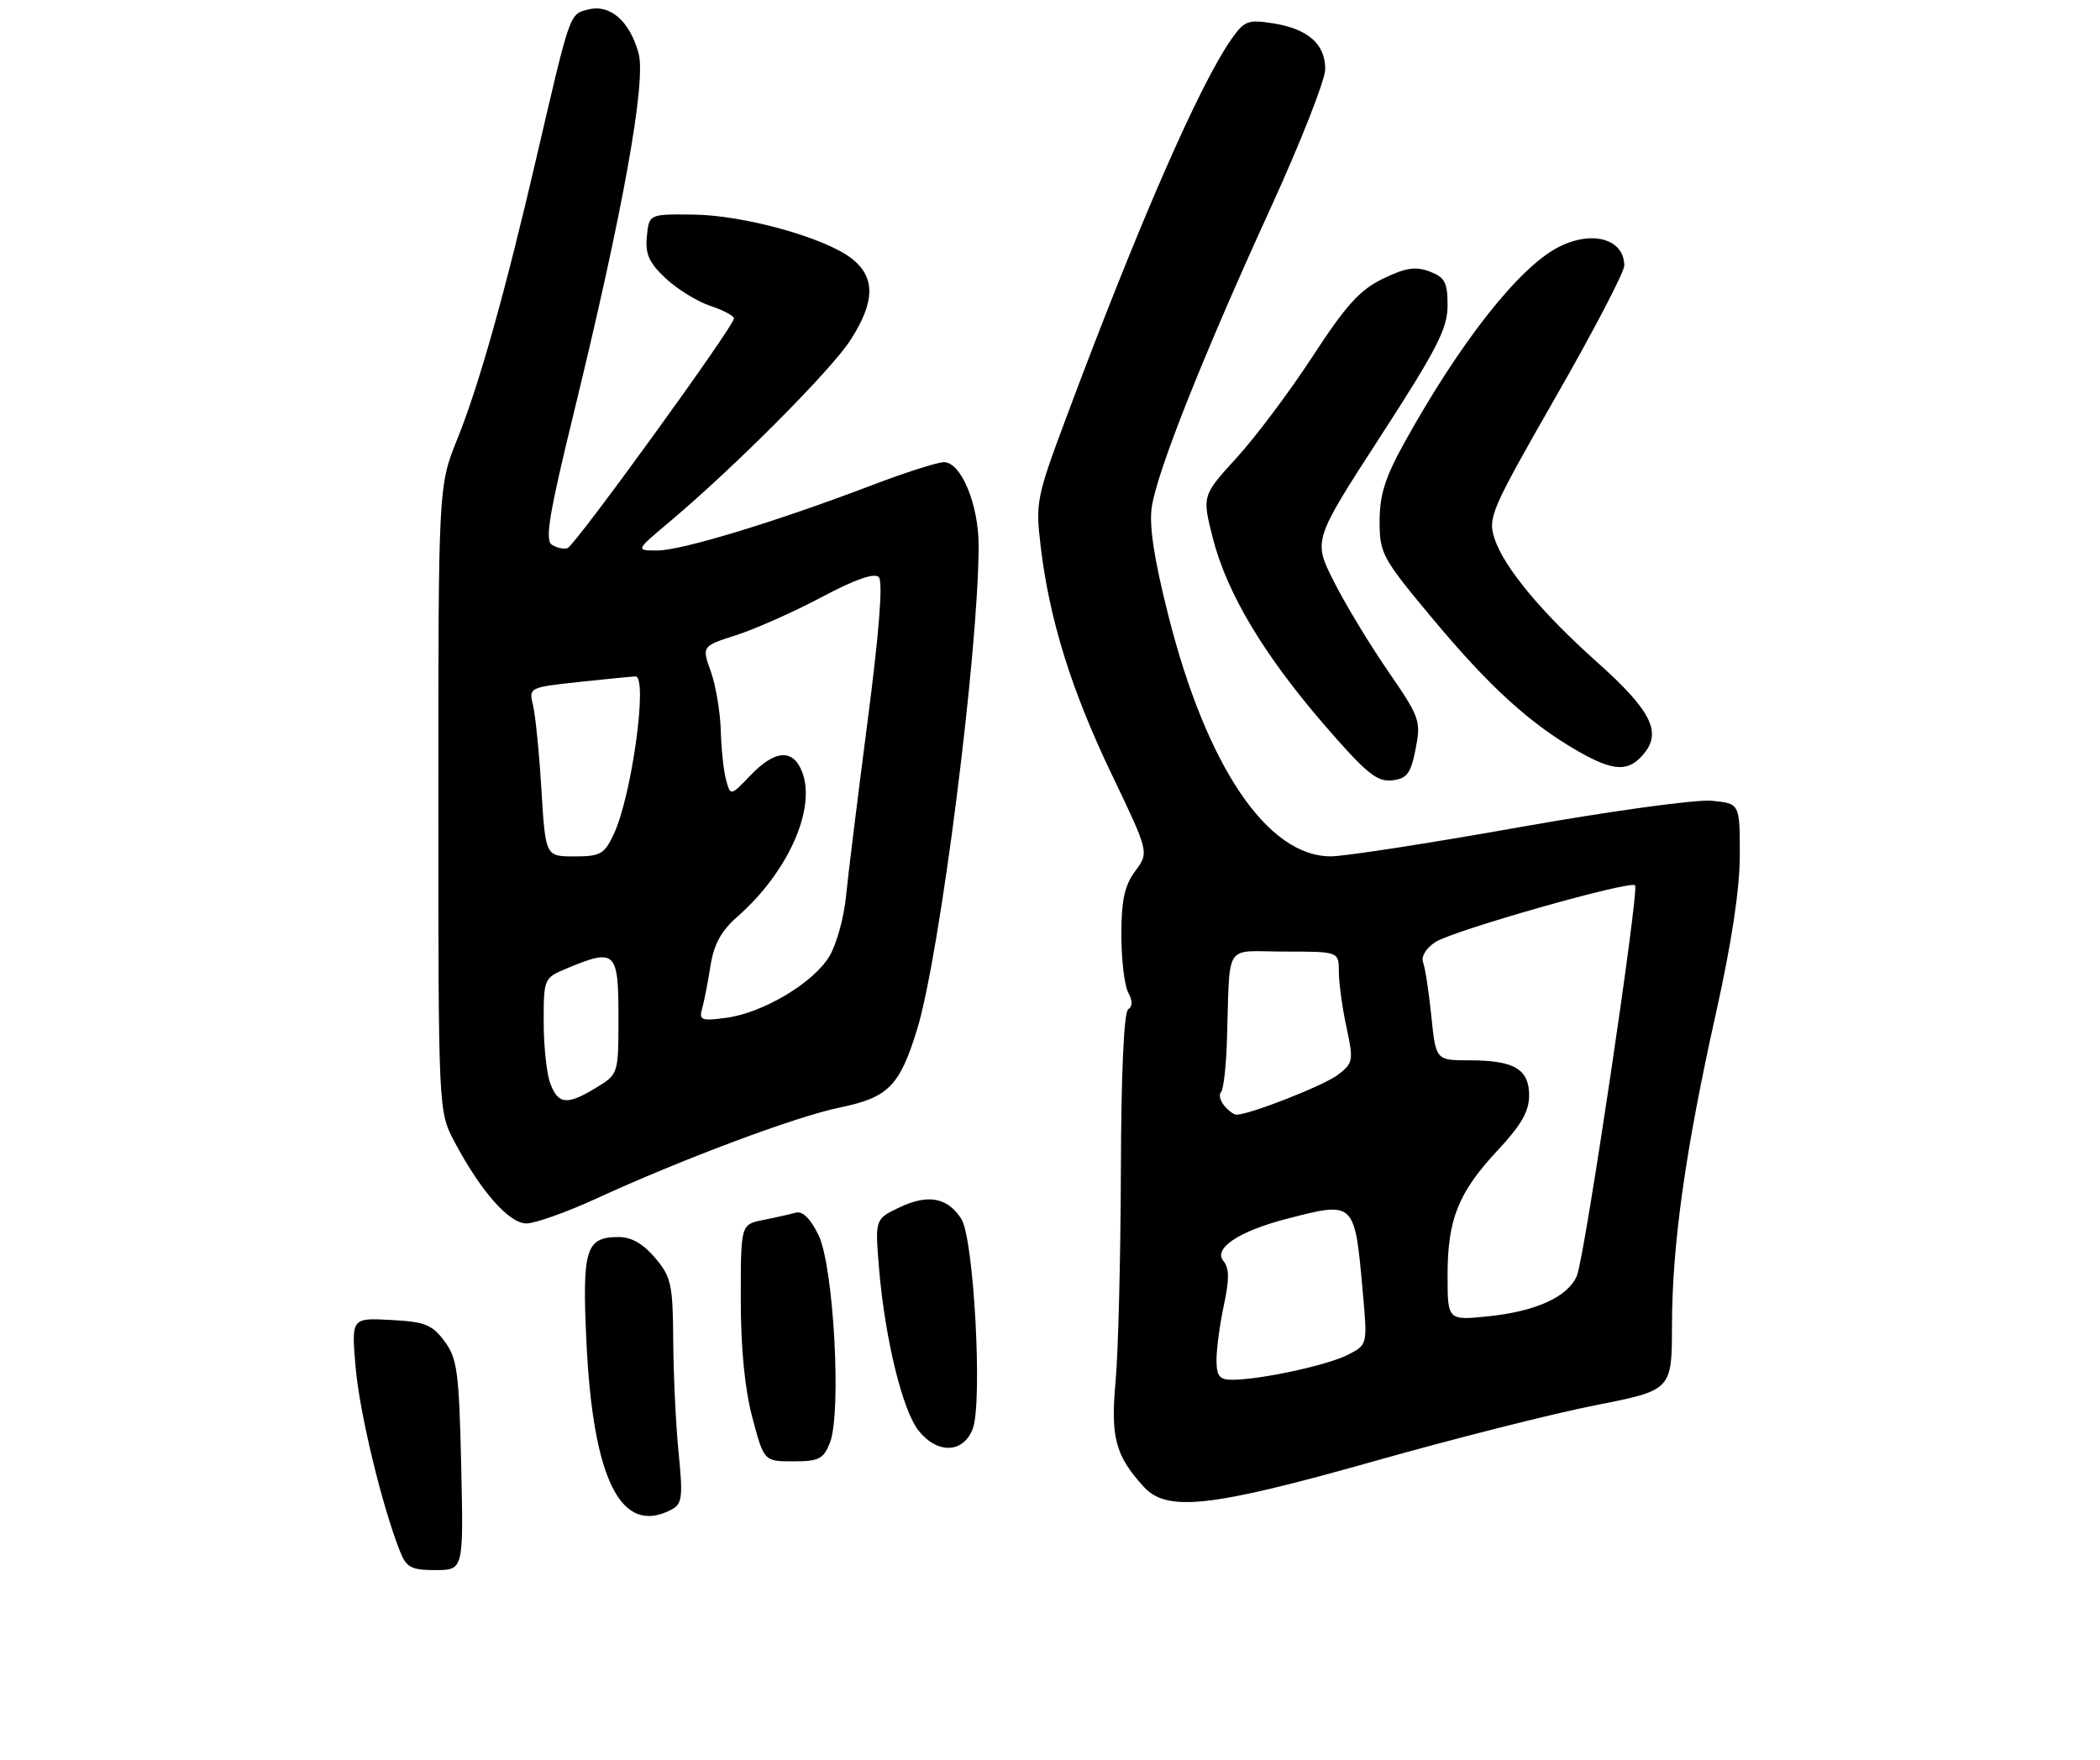 <?xml version="1.0" encoding="UTF-8" standalone="no"?>
<!DOCTYPE svg PUBLIC "-//W3C//DTD SVG 1.1//EN" "http://www.w3.org/Graphics/SVG/1.1/DTD/svg11.dtd" >
<svg xmlns="http://www.w3.org/2000/svg" xmlns:xlink="http://www.w3.org/1999/xlink" version="1.1" viewBox="0 0 309 259">
 <g >
 <path fill="currentColor"
d=" M 67.86 215.57 C 67.54 201.78 67.28 199.85 65.40 197.32 C 63.58 194.88 62.52 194.46 57.50 194.20 C 51.70 193.89 51.70 193.89 52.33 201.20 C 52.91 207.91 56.22 221.61 58.86 228.25 C 59.80 230.63 60.51 231.00 64.08 231.00 C 68.21 231.00 68.21 231.00 67.86 215.57 Z  M 98.86 222.07 C 100.37 221.27 100.50 220.21 99.86 213.82 C 99.45 209.80 99.10 202.37 99.06 197.33 C 99.01 188.96 98.77 187.88 96.41 185.08 C 94.66 183.00 92.92 182.00 91.03 182.00 C 86.20 182.00 85.65 183.76 86.28 197.28 C 87.24 217.82 91.42 226.06 98.86 222.07 Z  M 202.20 214.98 C 213.92 211.67 228.56 207.96 234.75 206.75 C 246.00 204.53 246.00 204.53 246.02 195.02 C 246.04 183.07 248.01 169.12 252.50 149.02 C 254.81 138.66 256.00 130.76 256.00 125.77 C 256.00 118.21 256.00 118.21 251.84 117.81 C 249.55 117.60 236.86 119.34 223.59 121.70 C 210.34 124.06 197.85 125.99 195.83 125.99 C 186.47 126.01 177.51 112.73 171.90 90.50 C 169.80 82.17 169.06 77.30 169.48 74.57 C 170.29 69.27 177.06 52.25 186.89 30.77 C 191.35 21.02 195.00 11.75 195.00 10.18 C 195.00 6.48 192.48 4.26 187.37 3.44 C 183.67 2.85 183.10 3.06 181.27 5.65 C 176.54 12.33 167.57 32.86 157.02 61.09 C 152.47 73.25 152.35 73.90 153.14 80.48 C 154.43 91.24 157.66 101.59 163.59 113.95 C 169.08 125.41 169.08 125.41 167.04 128.16 C 165.47 130.28 165.00 132.45 165.00 137.53 C 165.00 141.16 165.45 144.97 166.00 146.01 C 166.67 147.26 166.67 148.08 166.00 148.50 C 165.38 148.88 164.97 157.96 164.93 172.31 C 164.89 185.06 164.54 198.99 164.15 203.25 C 163.40 211.48 164.12 214.18 168.30 218.75 C 171.71 222.49 178.17 221.77 202.20 214.98 Z  M 122.12 212.25 C 123.85 207.84 122.67 186.31 120.45 181.74 C 119.24 179.26 118.09 178.13 117.06 178.42 C 116.20 178.66 114.04 179.15 112.25 179.50 C 109.00 180.16 109.00 180.16 109.00 191.17 C 109.00 198.38 109.59 204.38 110.71 208.59 C 112.42 215.00 112.42 215.00 116.73 215.00 C 120.51 215.00 121.18 214.66 122.12 212.25 Z  M 143.12 210.25 C 144.61 206.42 143.30 182.22 141.45 179.33 C 139.43 176.18 136.57 175.64 132.39 177.62 C 128.74 179.35 128.74 179.35 129.35 186.67 C 130.22 196.94 132.78 207.45 135.14 210.45 C 137.89 213.95 141.72 213.85 143.12 210.25 Z  M 87.63 176.39 C 100.47 170.50 117.08 164.29 123.50 162.96 C 130.71 161.48 132.36 159.83 134.94 151.47 C 138.29 140.61 143.99 95.85 144.00 80.28 C 144.00 74.22 141.42 68.00 138.90 68.00 C 137.95 68.00 133.19 69.52 128.32 71.38 C 114.32 76.72 100.26 81.00 96.74 80.99 C 93.50 80.99 93.50 80.99 98.50 76.79 C 108.05 68.76 122.29 54.47 125.13 50.05 C 128.77 44.41 128.84 40.80 125.34 38.05 C 121.43 34.98 109.46 31.65 102.00 31.57 C 95.50 31.50 95.50 31.50 95.18 34.79 C 94.93 37.40 95.50 38.67 97.97 40.97 C 99.67 42.56 102.63 44.38 104.54 45.01 C 106.44 45.64 108.00 46.47 108.00 46.85 C 108.00 47.99 84.58 80.32 83.50 80.65 C 82.95 80.83 81.91 80.60 81.20 80.14 C 80.16 79.48 80.82 75.52 84.39 60.91 C 91.67 31.08 95.11 11.99 93.96 7.83 C 92.65 3.09 89.78 0.59 86.58 1.39 C 83.78 2.09 83.95 1.62 78.98 23.00 C 74.35 42.93 70.49 56.66 67.32 64.52 C 64.50 71.50 64.50 71.50 64.50 117.50 C 64.50 163.50 64.50 163.50 66.88 168.00 C 70.73 175.26 74.90 180.00 77.46 180.00 C 78.72 180.00 83.29 178.38 87.63 176.39 Z  M 208.30 110.18 C 209.11 106.05 208.92 105.53 204.20 98.68 C 201.48 94.73 197.90 88.80 196.24 85.50 C 193.22 79.50 193.22 79.50 203.11 64.23 C 211.44 51.37 213.00 48.33 213.00 44.95 C 213.00 41.55 212.61 40.80 210.37 39.95 C 208.30 39.16 206.83 39.39 203.50 41.00 C 200.10 42.64 198.03 44.93 193.16 52.41 C 189.81 57.55 184.78 64.27 181.97 67.34 C 176.87 72.93 176.87 72.93 178.47 79.21 C 180.54 87.31 185.99 96.40 195.00 106.81 C 201.04 113.77 202.63 115.06 204.83 114.81 C 207.04 114.55 207.58 113.83 208.30 110.18 Z  M 241.96 110.80 C 244.52 107.64 242.85 104.42 234.99 97.41 C 226.85 90.15 221.31 83.48 219.92 79.27 C 218.90 76.16 219.35 75.12 228.92 58.39 C 234.47 48.71 239.00 40.02 239.00 39.09 C 239.00 35.11 234.19 33.80 229.20 36.42 C 223.41 39.47 214.84 50.36 206.66 65.10 C 203.82 70.22 203.00 72.80 203.00 76.68 C 203.00 81.45 203.35 82.10 210.89 91.13 C 219.21 101.09 225.13 106.47 232.21 110.53 C 237.52 113.56 239.68 113.62 241.96 110.80 Z  M 179.00 200.05 C 179.00 198.43 179.49 194.81 180.09 192.01 C 180.90 188.22 180.89 186.57 180.02 185.53 C 178.49 183.68 182.28 181.15 189.30 179.33 C 199.39 176.72 199.32 176.65 200.53 190.17 C 201.22 197.84 201.22 197.84 198.34 199.32 C 195.38 200.85 185.44 203.00 181.32 203.00 C 179.42 203.00 179.00 202.47 179.00 200.05 Z  M 213.00 187.61 C 213.00 179.36 214.59 175.42 220.44 169.17 C 223.83 165.54 225.00 163.50 225.00 161.18 C 225.00 157.29 222.80 156.00 216.20 156.00 C 211.28 156.00 211.28 156.00 210.61 149.51 C 210.25 145.94 209.70 142.38 209.40 141.59 C 209.07 140.75 209.83 139.50 211.21 138.60 C 213.77 136.92 239.85 129.51 240.59 130.25 C 241.23 130.90 233.16 185.05 232.03 187.70 C 230.71 190.79 226.07 192.92 219.03 193.66 C 213.00 194.28 213.00 194.28 213.00 187.61 Z  M 180.13 162.66 C 179.52 161.92 179.31 161.02 179.67 160.67 C 180.02 160.31 180.41 156.98 180.53 153.26 C 181.02 138.28 179.92 140.00 189.00 140.00 C 197.00 140.00 197.00 140.00 197.00 142.95 C 197.00 144.57 197.50 148.24 198.12 151.11 C 199.18 156.05 199.11 156.41 196.87 158.13 C 194.82 159.70 183.88 164.00 181.93 164.00 C 181.55 164.00 180.74 163.40 180.13 162.66 Z  M 80.98 159.43 C 80.44 158.02 80.00 153.95 80.00 150.38 C 80.00 143.93 80.02 143.89 83.47 142.45 C 90.53 139.50 91.00 139.94 91.00 149.51 C 91.00 158.03 91.00 158.03 87.75 160.01 C 83.46 162.63 82.15 162.52 80.98 159.43 Z  M 103.31 148.40 C 103.61 147.35 104.16 144.53 104.54 142.12 C 105.04 138.91 106.11 136.97 108.55 134.82 C 115.92 128.35 120.10 119.02 118.05 113.62 C 116.72 110.13 114.06 110.29 110.44 114.06 C 107.50 117.13 107.50 117.13 106.85 114.81 C 106.49 113.54 106.13 110.25 106.06 107.50 C 105.98 104.75 105.32 100.83 104.59 98.79 C 103.26 95.07 103.26 95.07 108.38 93.43 C 111.20 92.52 116.83 90.01 120.91 87.85 C 125.77 85.26 128.65 84.25 129.30 84.90 C 129.95 85.55 129.38 92.86 127.65 106.19 C 126.20 117.36 124.76 129.00 124.46 132.07 C 124.15 135.13 123.05 139.03 122.01 140.74 C 119.64 144.63 112.28 149.02 106.89 149.74 C 103.20 150.24 102.83 150.10 103.31 148.40 Z  M 79.67 116.25 C 79.35 110.89 78.79 105.29 78.44 103.82 C 77.80 101.15 77.81 101.14 85.15 100.34 C 89.19 99.90 92.95 99.54 93.50 99.52 C 95.38 99.48 92.96 117.13 90.30 122.75 C 88.93 125.67 88.34 126.00 84.52 126.00 C 80.27 126.00 80.27 126.00 79.67 116.25 Z "/>
</g>
</svg>
